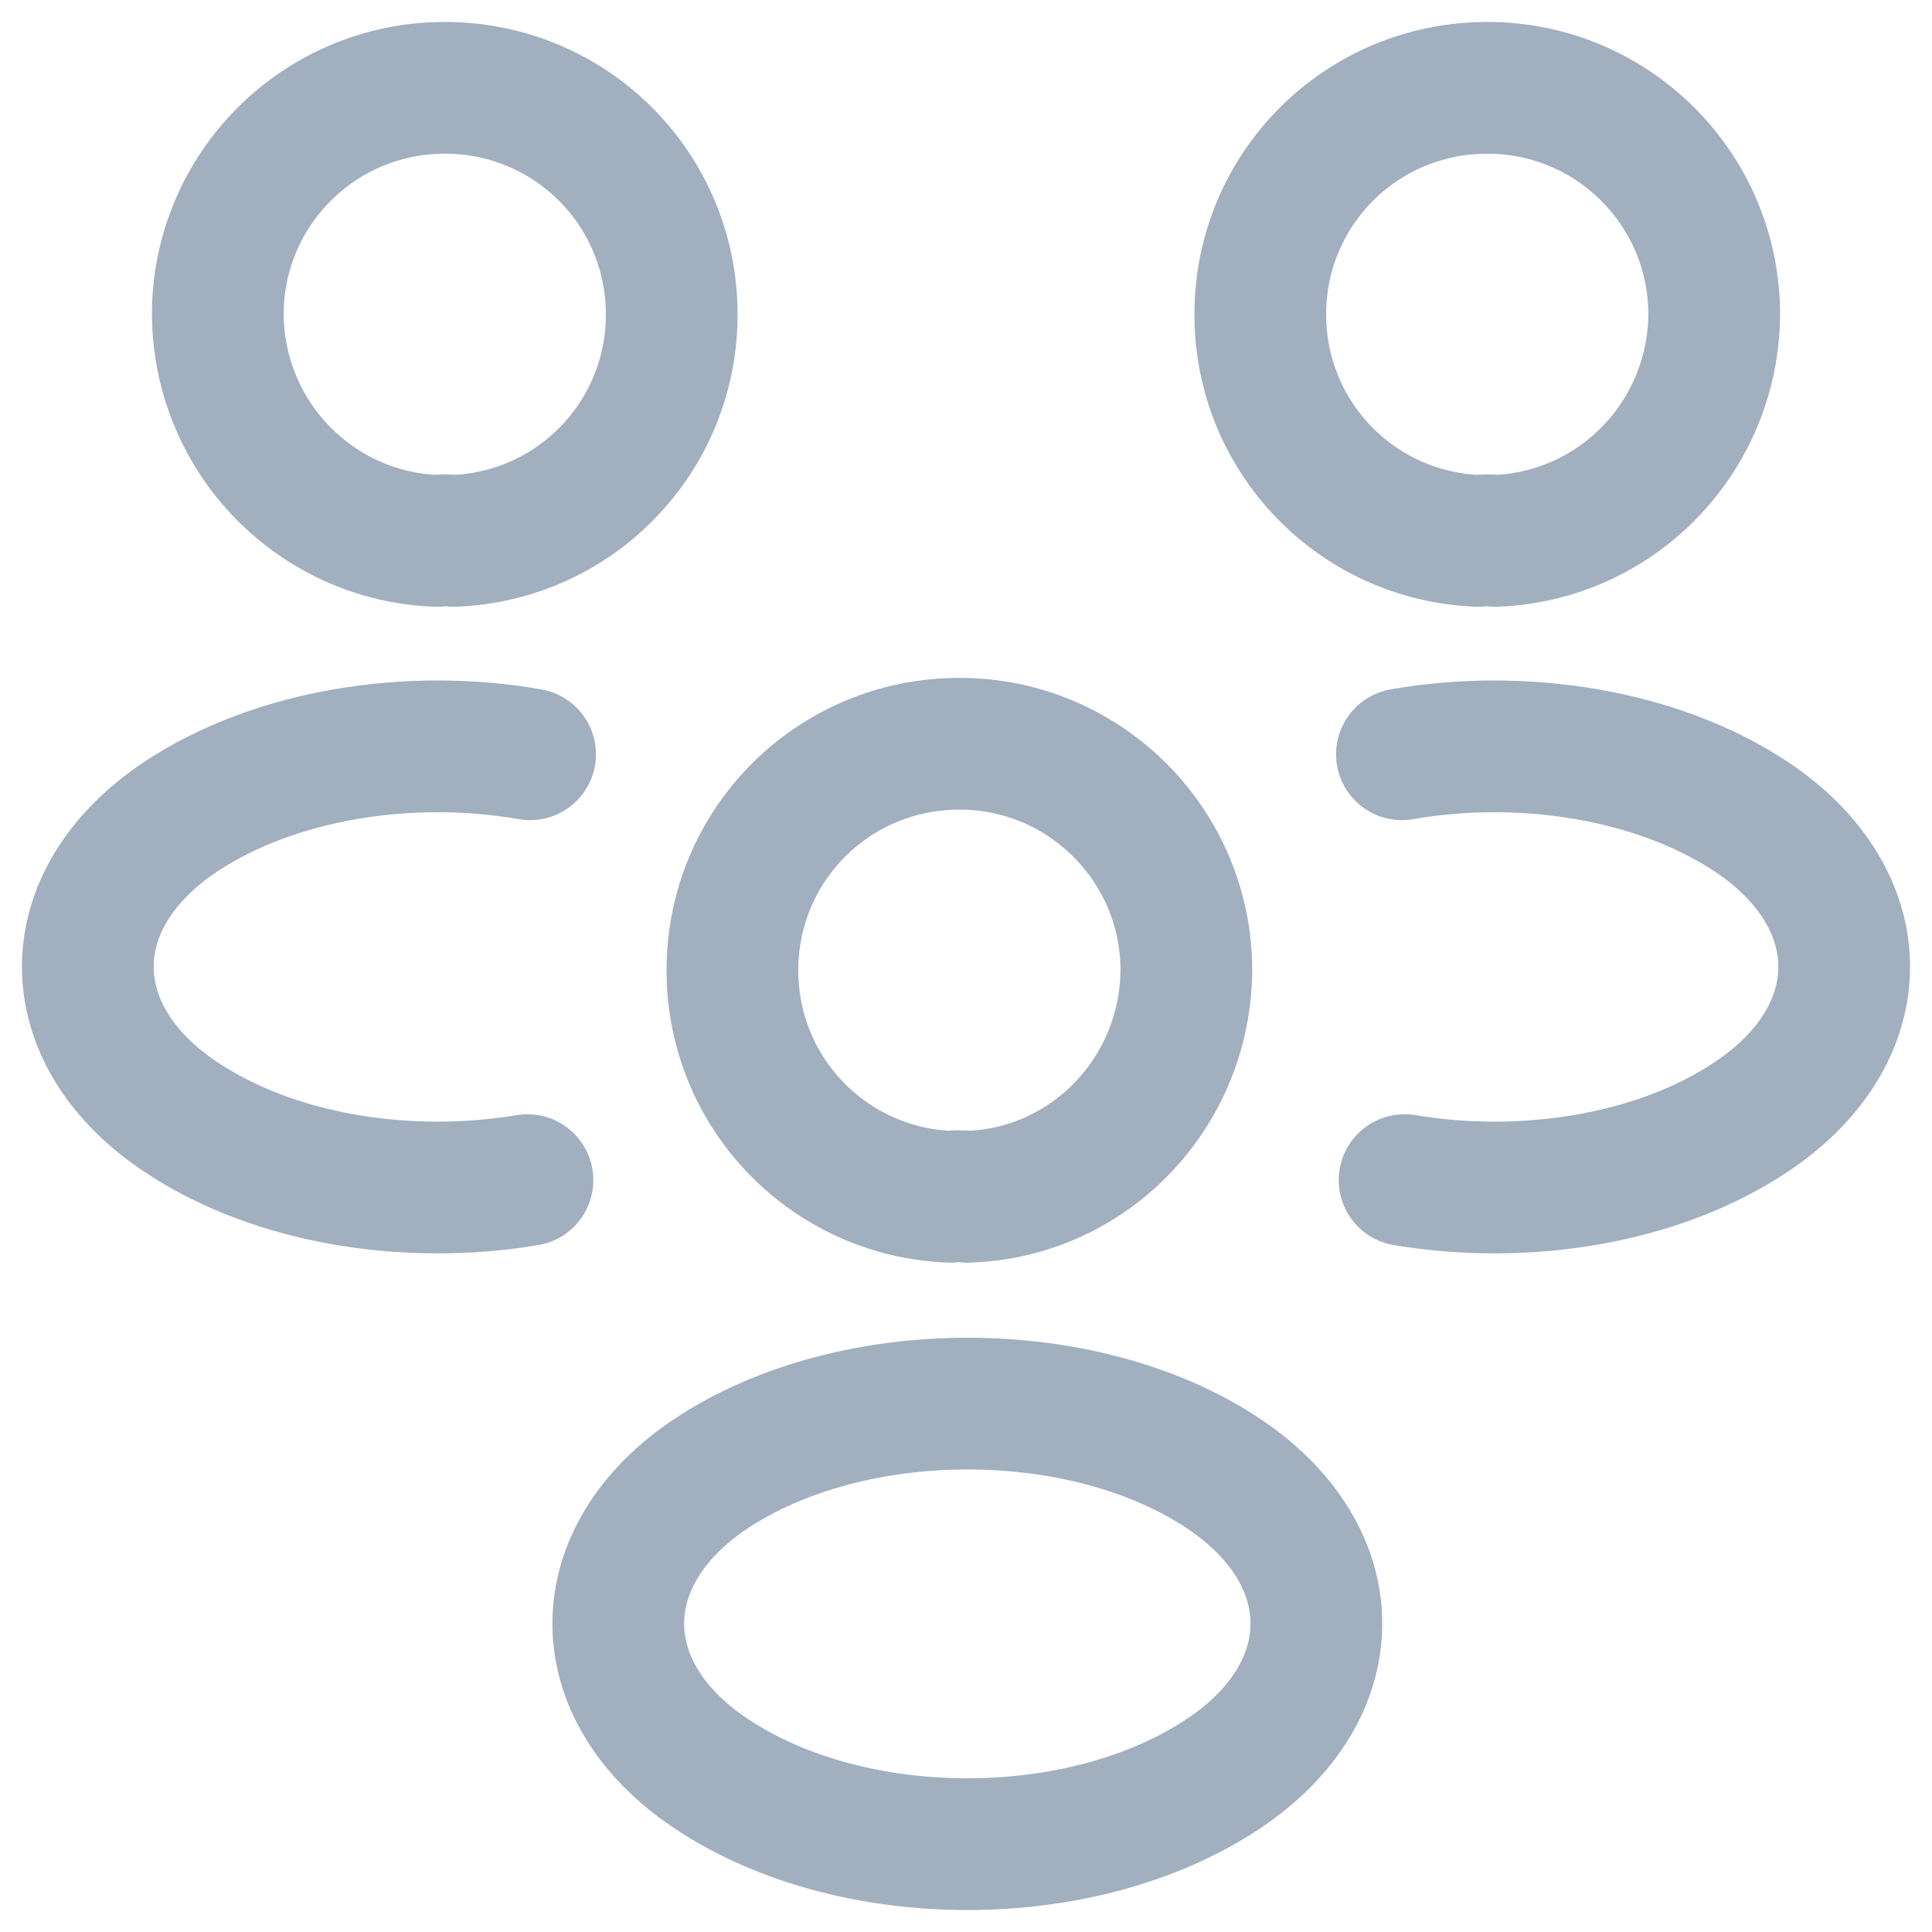 <svg width="22" height="22" viewBox="0 0 22 22" fill="none" xmlns="http://www.w3.org/2000/svg">
<g id="people">
<path id="Vector" d="M17.026 6.159C16.966 6.149 16.895 6.149 16.835 6.159C15.453 6.109 14.351 4.979 14.351 3.58C14.351 2.15 15.503 1 16.936 1C18.368 1 19.52 2.16 19.52 3.58C19.51 4.979 18.408 6.109 17.026 6.159Z" stroke="#A1AFBF" stroke-width="1.5" stroke-linecap="round" stroke-linejoin="round"/>
<path id="Vector_2" d="M15.994 13.438C17.366 13.668 18.879 13.428 19.941 12.719C21.353 11.779 21.353 10.239 19.941 9.299C18.869 8.589 17.336 8.349 15.964 8.589" stroke="#A1AFBF" stroke-width="1.5" stroke-linecap="round" stroke-linejoin="round"/>
<path id="Vector_3" d="M4.974 6.159C5.034 6.149 5.105 6.149 5.165 6.159C6.547 6.109 7.649 4.979 7.649 3.58C7.649 2.15 6.497 1 5.065 1C3.632 1 2.48 2.16 2.48 3.58C2.49 4.979 3.592 6.109 4.974 6.159Z" stroke="#A1AFBF" stroke-width="1.5" stroke-linecap="round" stroke-linejoin="round"/>
<path id="Vector_4" d="M6.006 13.438C4.634 13.668 3.121 13.428 2.059 12.719C0.647 11.779 0.647 10.239 2.059 9.299C3.131 8.589 4.664 8.349 6.036 8.589" stroke="#A1AFBF" stroke-width="1.5" stroke-linecap="round" stroke-linejoin="round"/>
<path id="Vector_5" d="M11.015 13.628C10.955 13.618 10.885 13.618 10.825 13.628C9.442 13.578 8.34 12.448 8.34 11.049C8.34 9.619 9.492 8.469 10.925 8.469C12.357 8.469 13.509 9.629 13.509 11.049C13.499 12.448 12.398 13.588 11.015 13.628Z" stroke="#A1AFBF" stroke-width="1.5" stroke-linecap="round" stroke-linejoin="round"/>
<path id="Vector_6" d="M8.1 16.778C6.687 17.718 6.687 19.258 8.1 20.198C9.703 21.267 12.327 21.267 13.93 20.198C15.343 19.258 15.343 17.718 13.93 16.778C12.337 15.718 9.703 15.718 8.1 16.778Z" stroke="#A1AFBF" stroke-width="1.5" stroke-linecap="round" stroke-linejoin="round"/>
</g>
</svg>
